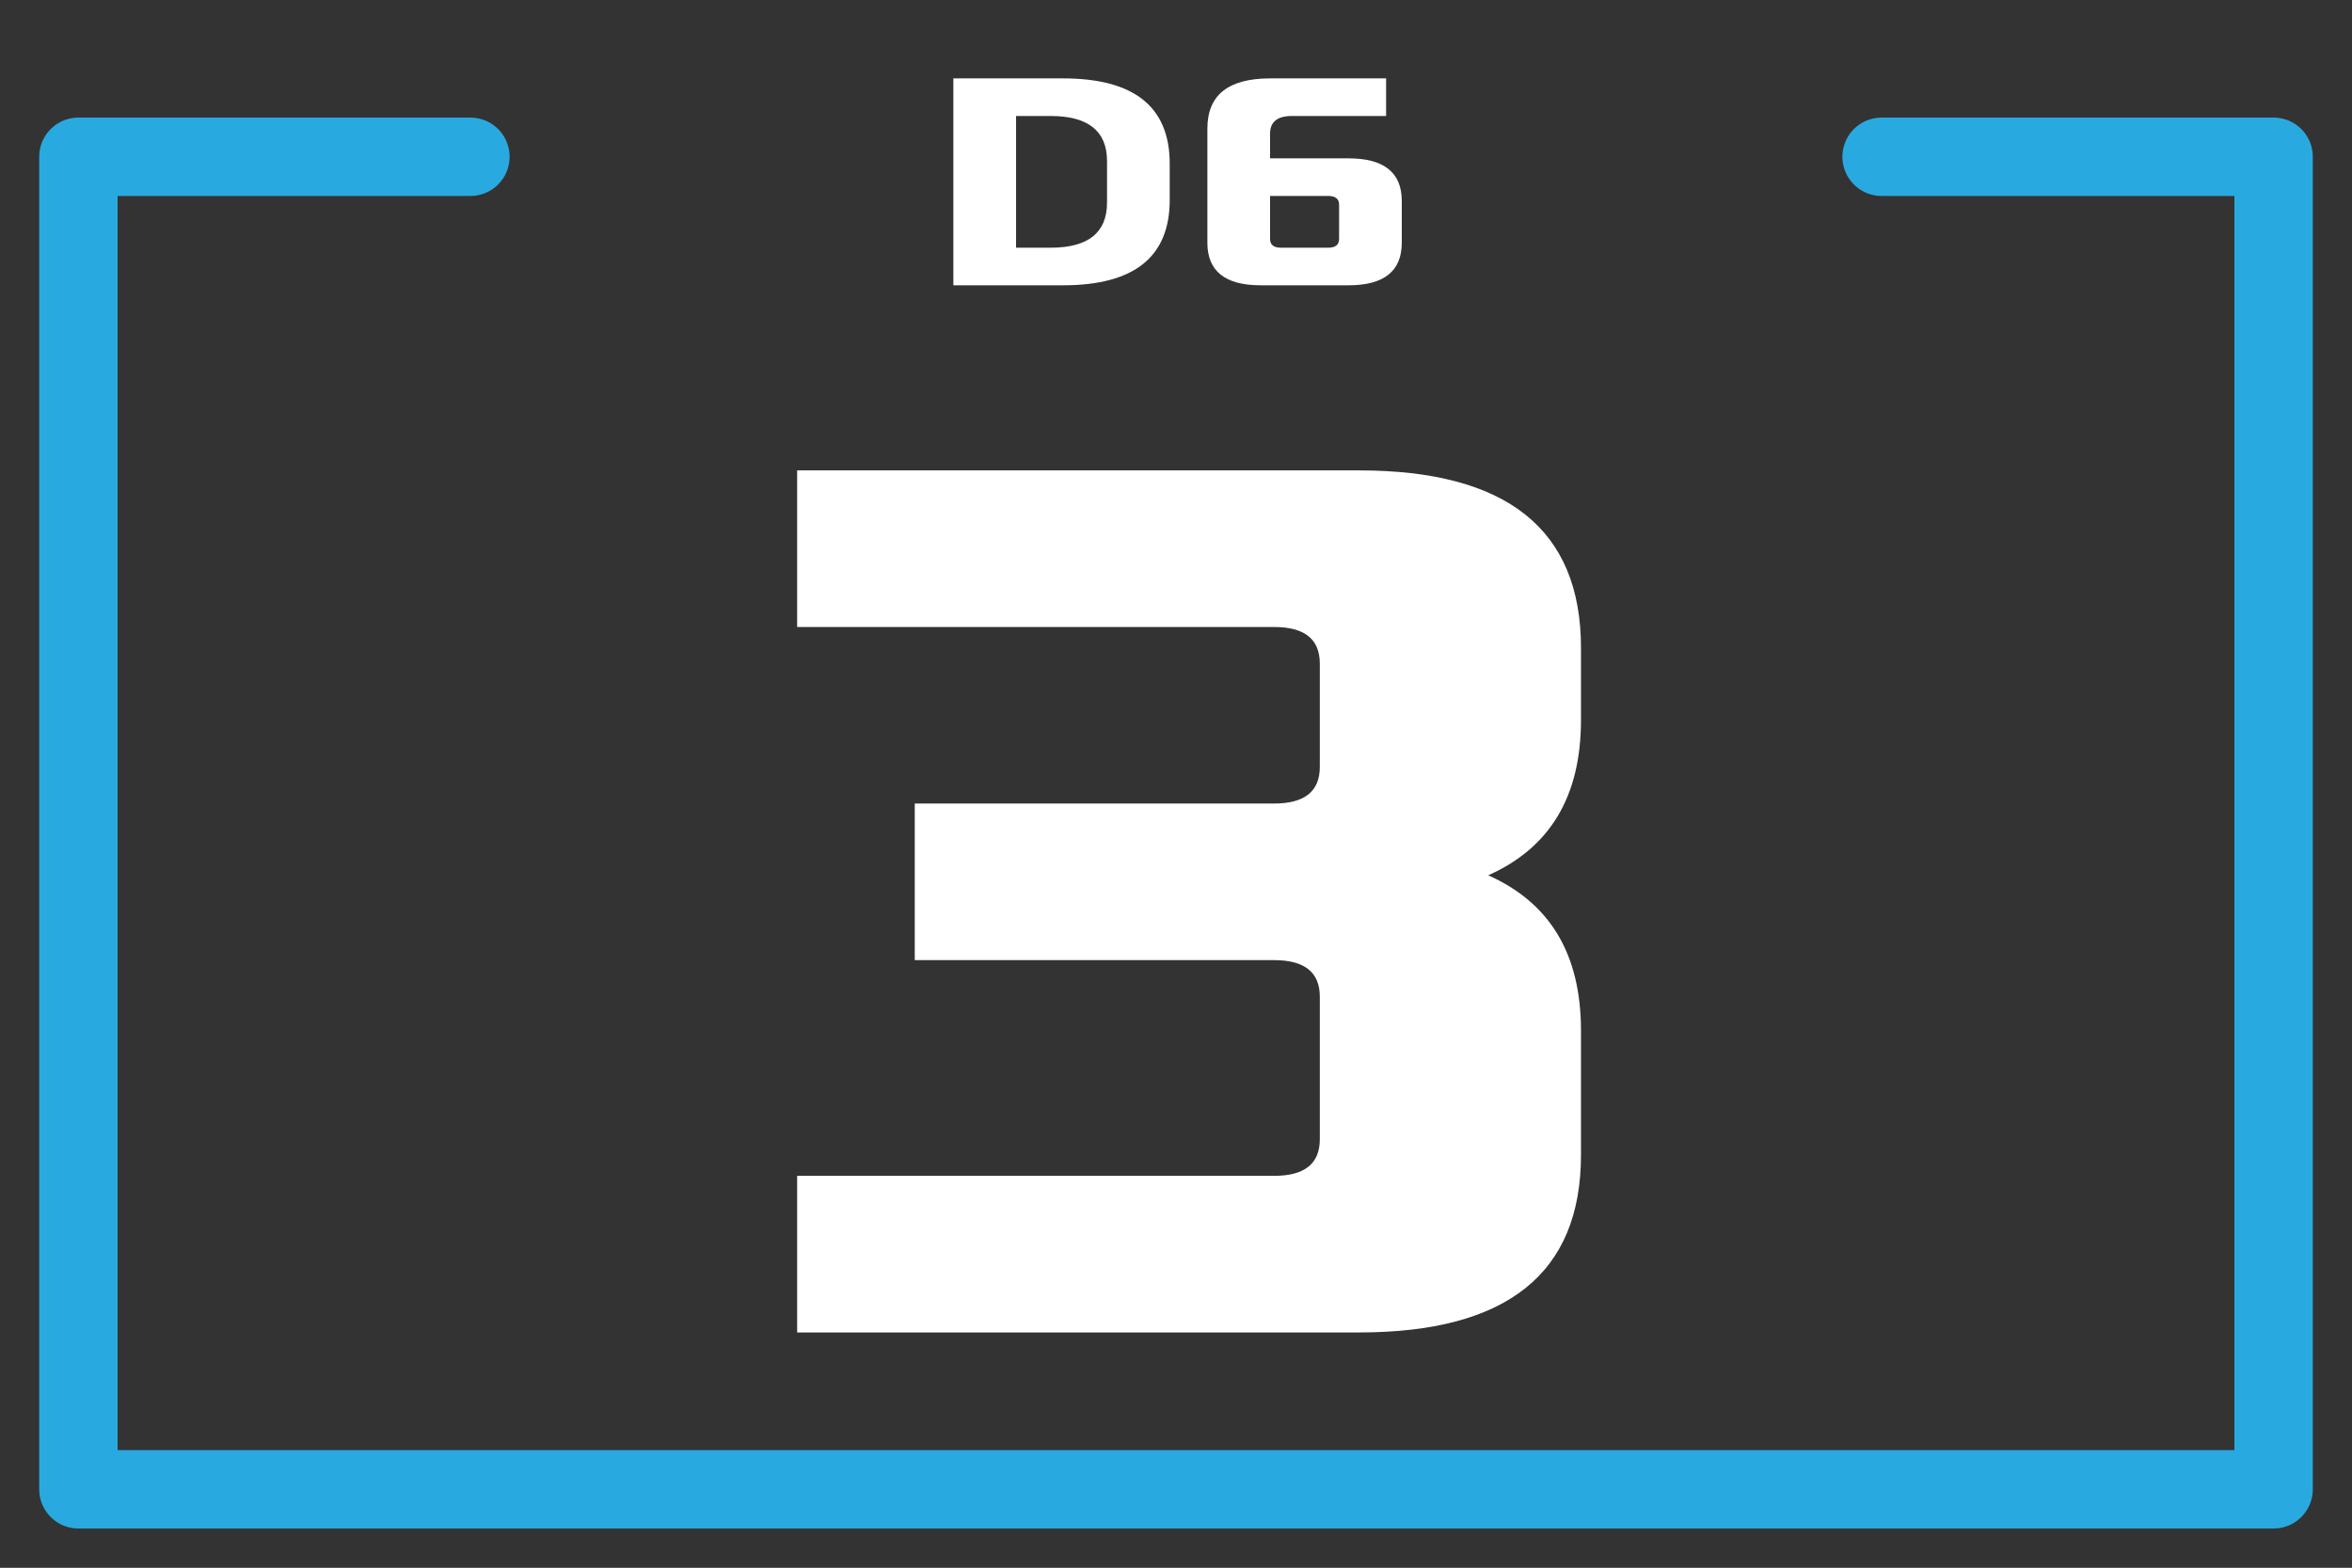 <?xml version="1.0" encoding="UTF-8" standalone="no"?><!DOCTYPE svg PUBLIC "-//W3C//DTD SVG 1.1//EN" "http://www.w3.org/Graphics/SVG/1.1/DTD/svg11.dtd"><svg width="100%" height="100%" viewBox="0 0 6250 4167" version="1.1" xmlns="http://www.w3.org/2000/svg" xmlns:xlink="http://www.w3.org/1999/xlink" xml:space="preserve" xmlns:serif="http://www.serif.com/" style="fill-rule:evenodd;clip-rule:evenodd;stroke-linecap:round;stroke-linejoin:round;stroke-miterlimit:1.5;"><rect x="0" y="0" width="6250" height="4167" fill="#333333" stroke="none"/><path d="M1250,416.667l-1041.67,-0l0,3541.67l5833.33,0l-0,-3541.67l-1041.67,-0" style="fill:none;stroke:#28aae1;stroke-width:208.33px;"/><path d="M2118.27,3541.45l1492.99,-0c392.115,-0 589.908,-156.088 589.908,-471.831l0,-330.112c0,-204.983 -83.281,-340.259 -246.374,-413.1c163.093,-72.841 246.374,-208.15 246.374,-413.202l0,-191.15c0,-315.751 -197.793,-471.837 -589.908,-471.837l-1492.99,-0l-0,416.232l1267.36,0c79.862,0 121.528,31.277 121.528,97.311l0,274.561c0,66.033 -41.666,97.312 -121.528,97.312l-954.86,0l-0,416.233l954.86,-0c79.862,-0 121.528,31.27 121.528,97.293l0,378.761c0,66.022 -41.666,97.296 -121.528,97.296l-1267.36,0l-0,416.233Z" style="fill:#fff;fill-rule:nonzero;"/><path d="M2533.39,758.281l291.616,0c189.172,0 283.28,-75.754 283.28,-226.601l0,-96.696c0,-150.844 -94.108,-226.599 -283.28,-226.599l-291.616,0l0,549.896Zm166.563,-99.896l-0,-350.104l91.706,0c100.042,0 150.065,40.01 150.065,120.034l-0,110.034c-0,80.024 -50.023,120.036 -150.065,120.036l-91.706,0Z" style="fill:#fff;fill-rule:nonzero;"/><path d="M3208.39,645.042c0,75.778 47.471,113.239 141.578,113.239l233.407,0c94.108,0 141.578,-37.461 141.578,-113.239l-0,-110.918c-0,-75.778 -47.47,-113.239 -141.578,-113.239l-208.422,0l-0,-65.894c-0,-30.862 19.177,-46.71 58.366,-46.71l249.993,0l0,-99.896l-308.359,0c-110.764,0 -166.563,44.121 -166.563,133.26l0,303.397Zm166.563,-10.008l-0,-114.253l154.254,0c19.177,0 29.183,7.505 29.183,23.351l0,90.902c0,15.846 -10.006,23.351 -29.183,23.351l-125.071,0c-19.177,0 -29.183,-7.505 -29.183,-23.351Z" style="fill:#fff;fill-rule:nonzero;"/></svg>